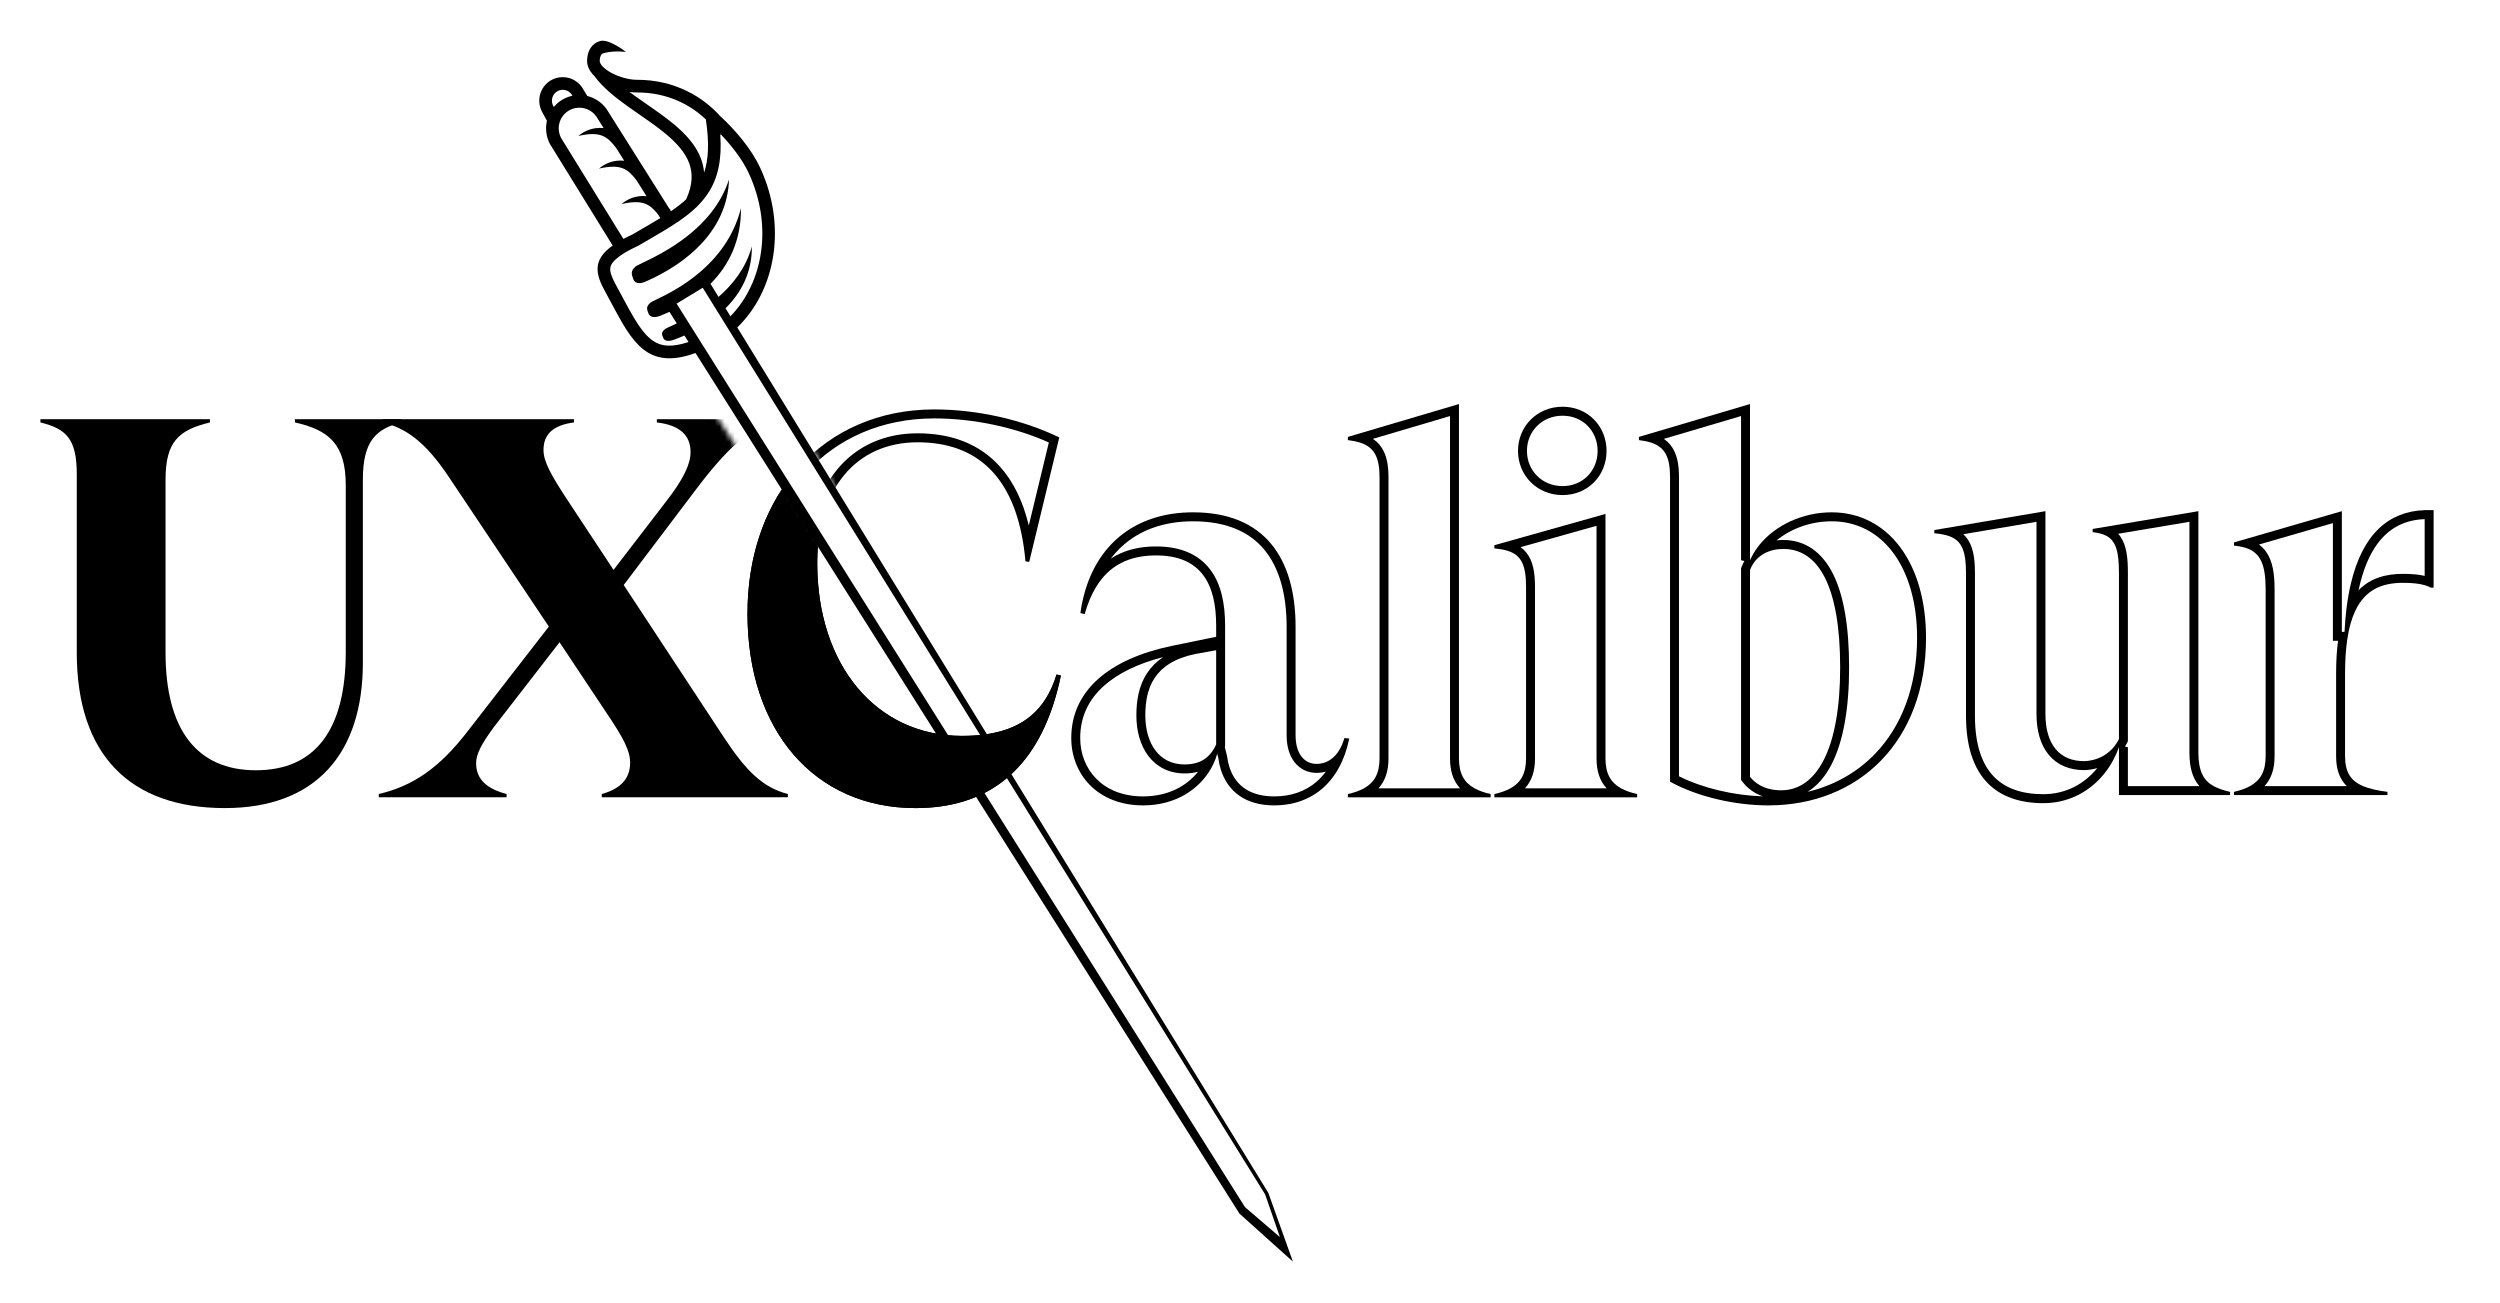 <svg width="495" height="258" viewBox="0 0 495 258" fill="none" xmlns="http://www.w3.org/2000/svg">
<path d="M127.774 55.778C136.036 52.183 144.029 45.589 144.347 35.516C141.216 45.306 131.201 50.13 127.302 52.008C126.474 52.406 125.922 52.672 125.77 52.825C124.9 53.696 124.981 54.141 125.384 55.253C125.787 56.366 127.011 56.11 127.774 55.778Z" fill="black"/>
<path fill-rule="evenodd" clip-rule="evenodd" d="M132.849 41.822C133.973 41.057 134.973 40.293 135.846 39.489C137.19 36.57 137.181 34.262 136.455 32.305C135.67 30.188 133.982 28.302 131.749 26.453C130.173 25.148 128.425 23.937 126.635 22.696C125.873 22.168 125.103 21.634 124.335 21.085C121.84 19.302 119.392 17.376 117.736 15.116C117.6 14.984 117.471 14.849 117.35 14.709C116.69 13.948 116.186 12.976 116.244 11.854C116.287 11.03 116.473 10.231 116.898 9.557C117.338 8.857 117.989 8.368 118.8 8.128C120.561 7.607 123.943 10.286 123.943 10.286C123.943 10.286 121.512 9.944 119.519 10.535C119.273 10.607 119.127 10.727 119.017 10.902C118.891 11.102 118.773 11.443 118.745 11.994C118.732 12.249 118.836 12.606 119.236 13.067C119.635 13.527 120.254 13.996 121.038 14.421C122.618 15.275 124.599 15.802 126.09 15.798C133.831 15.777 139.376 19.406 142.52 22.915C145.673 25.807 148.822 29.556 150.527 33.243C155.82 44.684 153.649 57.426 145.98 64.832L251.14 236.211L255.991 249.796L245.407 240.288L137.707 69.895C128.188 73.367 125.187 67.752 121.062 60.036L121.061 60.032C120.653 59.27 120.235 58.488 119.798 57.692C117.876 54.187 117.302 51.479 121.307 48.615L108.876 28.488L108.853 28.443C108.515 27.782 108.283 27.055 108.181 26.281C108.073 25.467 108.118 24.668 108.293 23.914L107.298 22.077L107.291 22.064C107.052 21.597 106.889 21.084 106.817 20.539C106.48 17.982 108.27 15.64 110.821 15.312C112.577 15.087 114.23 15.875 115.2 17.216L115.23 17.259L116.286 19.006C117.819 19.383 119.165 20.301 120.083 21.567L120.106 21.6L124.103 27.943C124.136 27.986 124.169 28.03 124.201 28.074L124.225 28.107L124.212 28.116L132.419 41.141C132.533 41.274 132.642 41.413 132.745 41.555L132.769 41.588L132.722 41.621L132.849 41.822ZM130.78 62.511C131.376 62.274 131.97 62.02 132.557 61.748L134.003 64.035C133.539 64.256 133.129 64.443 132.788 64.599C132.21 64.862 131.828 65.036 131.711 65.132C130.915 65.785 130.98 66.111 131.322 66.92C131.665 67.729 132.769 67.521 133.46 67.265C134.143 67.012 134.83 66.733 135.515 66.428L136.33 67.717C134.7 68.263 133.404 68.46 132.359 68.434C130.901 68.397 129.789 67.925 128.769 67.081C127.681 66.182 126.66 64.827 125.541 62.96C124.799 61.721 124.09 60.395 123.309 58.934C122.895 58.159 122.461 57.347 121.992 56.49C120.799 54.316 120.683 53.34 120.923 52.67C121.199 51.896 122.298 50.537 126.296 48.693L126.403 48.644L126.505 48.584C126.921 48.343 127.331 48.105 127.736 47.87C130.243 46.418 132.529 45.093 134.462 43.762C135.7 42.909 136.848 42.018 137.869 41.033L137.885 41.041L137.894 41.022L137.906 40.998C138.743 40.187 139.494 39.313 140.14 38.345C142.207 35.244 142.953 31.549 142.614 26.68L142.727 26.614C144.99 28.974 147.051 31.686 148.256 34.291C153.08 44.716 151.127 55.969 144.625 62.623L143.654 61.041C146.772 57.955 148.914 53.919 148.867 48.795C147.703 53.053 145.104 56.325 142.271 58.786L140.68 56.194C144.325 52.526 146.777 47.604 146.707 41.227C143.855 52.56 133.551 57.583 129.985 59.294C129.36 59.594 128.944 59.793 128.813 59.91C127.934 60.693 128.009 61.088 128.399 62.071C128.788 63.055 130.015 62.814 130.78 62.511ZM138.802 31.44C139.127 32.317 139.335 33.229 139.413 34.179C140.294 31.573 140.433 28.306 139.785 23.834C139.776 23.774 139.767 23.712 139.758 23.651C136.913 20.912 132.324 18.29 126.107 18.307C125.633 18.309 125.134 18.271 124.624 18.199C125.001 18.48 125.388 18.762 125.783 19.044C126.484 19.545 127.214 20.051 127.955 20.565L127.956 20.565C129.785 21.833 131.676 23.144 133.339 24.521C135.69 26.468 137.786 28.7 138.802 31.44ZM126.487 45.69C128.031 44.796 129.452 43.972 130.746 43.176L130.297 42.463C128.629 40.334 127.157 39.467 123.07 40.401C123.104 40.372 123.138 40.343 123.172 40.315C124.098 39.546 125.247 39.022 126.53 38.858C127.031 38.793 127.527 38.787 128.01 38.834L126.042 35.711C124.284 33.389 122.864 32.409 118.61 33.381C118.626 33.367 118.642 33.353 118.659 33.339C118.676 33.324 118.694 33.31 118.711 33.295C119.638 32.526 120.786 32.002 122.069 31.838C122.583 31.772 123.094 31.769 123.594 31.826L122.036 29.353C120.242 26.957 118.843 25.934 114.526 26.92C114.559 26.891 114.593 26.862 114.627 26.834C115.554 26.065 116.702 25.541 117.985 25.377C118.505 25.31 119.019 25.305 119.518 25.358L118.036 23.005C117.173 21.837 115.726 21.162 114.195 21.358C111.947 21.647 110.366 23.708 110.663 25.962C110.725 26.43 110.862 26.866 111.059 27.263L123.438 47.308C123.987 47.013 124.587 46.715 125.241 46.413C125.665 46.167 126.08 45.926 126.487 45.69ZM109.655 21.179C110.573 20.078 111.849 19.274 113.336 18.959L113.147 18.646C112.691 18.043 111.941 17.699 111.15 17.801C109.974 17.952 109.143 19.033 109.299 20.221C109.333 20.472 109.406 20.705 109.512 20.915L109.655 21.179ZM250.5 236.5L139.142 56.977L133.968 60.123L246.5 239L253.423 244.948L250.5 236.5Z" fill="black"/>
<mask id="mask0" mask-type="alpha" maskUnits="userSpaceOnUse" x="0" y="75" width="495" height="91">
<path d="M140 79.5H0V165.5H213H494.5V75.5H170.5L157 82.5L173 109.5L167 114.5L154.5 94.5L151 96.5L140 79.5Z" fill="#C4C4C4"/>
</mask>
<g mask="url(#mask0)">
<path d="M143.4 146.097L123.494 115.832L137.894 96.796C144.035 88.668 148.377 84.818 153.247 83.642V83H130.059V83.642C134.506 84.176 136.73 86.101 136.73 89.524C136.73 91.876 135.353 94.871 131.753 99.469L121.483 112.837L112.589 99.362C109.2 94.229 107.612 91.449 107.612 89.096C107.612 85.994 109.518 84.176 113.647 83.642V83H75.742V83.642C80.189 84.711 84.106 87.278 88.871 94.443L108.671 124.067L92.577 144.814C86.965 152.086 81.777 155.615 75.001 157.219V157.861H100.306V157.219C96.283 156.15 94.271 154.225 94.271 151.124C94.271 149.306 95.33 147.274 97.871 143.851L110.789 127.168L120.106 141.178C123.494 146.204 124.765 148.664 124.765 151.017C124.765 154.118 122.965 156.15 119.153 157.219V157.861H156V157.219C151.129 155.936 147.847 152.835 143.4 146.097Z" fill="black"/>
<path d="M79.47 83H58.4V83.642C65.07 85.139 68.459 87.919 68.459 96.047V129.093C68.459 144.493 62.423 152.514 50.67 152.514C38.917 152.514 32.776 144.386 32.776 129.2V94.978C32.776 87.385 35.423 85.139 41.565 83.642V83H8V83.642C13.188 84.925 15.2 86.957 15.2 93.908V129.2C15.2 149.412 25.682 160 44.529 160C62.529 160 71.847 149.199 71.847 131.232V94.978C71.847 87.385 74.388 84.925 79.47 83.642V83Z" fill="black"/>
<path fill-rule="evenodd" clip-rule="evenodd" d="M209.203 133.547L210.054 133.76C210.05 133.776 210.047 133.791 210.044 133.806C209.653 135.681 209.191 137.456 208.66 139.131C204.268 152.968 195.084 160 181.258 160C161.282 160 148 144.64 148 121.494C148 97.707 163.195 81.067 184.977 81.067C193.478 81.067 202.509 83.094 209.735 86.614L203.784 111.254L203.041 111.147C203.038 111.122 203.036 111.096 203.034 111.071C202.945 110.086 202.833 109.132 202.698 108.208C200.697 94.568 193.606 87.574 181.683 87.574C169.464 87.574 161.813 96.854 161.813 111.467C161.813 131.734 173.501 145.707 190.502 145.707C198.55 145.707 203.877 143.366 207.039 138.379C207.922 136.988 208.636 135.39 209.193 133.58C209.197 133.569 209.2 133.558 209.203 133.547ZM205.246 143.113C204.766 143.515 204.26 143.89 203.726 144.238C200.272 146.49 195.857 147.485 190.502 147.485C181.481 147.485 173.812 143.761 168.427 137.331C163.062 130.925 160.042 121.934 160.042 111.467C160.042 103.865 162.032 97.451 165.805 92.903C169.608 88.319 175.09 85.796 181.683 85.796C188.454 85.796 193.963 87.936 197.936 92.325C200.648 95.32 202.55 99.261 203.702 104.047L207.672 87.61C200.928 84.585 192.724 82.845 184.977 82.845C174.558 82.845 165.795 86.813 159.625 93.562C153.444 100.323 149.771 109.981 149.771 121.494C149.771 132.734 152.994 141.917 158.476 148.262C163.938 154.584 171.753 158.222 181.258 158.222C188.662 158.222 194.505 156.12 198.928 152.085C201.449 149.784 203.565 146.804 205.246 143.113Z" fill="black"/>
<path d="M209.203 133.547L210.054 133.76L210.044 133.807C209.653 135.681 209.191 137.456 208.66 139.131C204.268 152.969 195.084 160 181.258 160C161.282 160 148 144.64 148 121.494C148 110.427 151.289 100.907 157 93.891L163.221 101.5C162.299 104.442 161.813 107.785 161.813 111.467C161.813 131.734 173.501 145.707 190.502 145.707C198.55 145.707 203.877 143.366 207.039 138.379C207.922 136.988 208.636 135.39 209.193 133.58L209.203 133.547Z" fill="black"/>
<path fill-rule="evenodd" clip-rule="evenodd" d="M241.707 152.322C243.058 156.699 246.603 159.467 252.275 159.467C258.312 159.467 263.158 156.516 265.736 150.728C266.116 149.874 266.447 148.958 266.725 147.981C266.87 147.473 267 146.949 267.116 146.408C267.128 146.352 267.139 146.296 267.151 146.24L266.195 146.133C265.708 147.775 265.02 148.937 264.236 149.734C263.136 150.853 261.848 151.253 260.669 151.253C258.332 151.253 256.525 149.333 256.525 145.6V124.16C256.525 110.507 250.363 101.44 236.23 101.44C225.765 101.44 218.408 106.791 215.274 115.694C214.656 117.449 214.202 119.343 213.92 121.36C213.919 121.369 213.918 121.378 213.917 121.387L214.767 121.6C214.775 121.57 214.784 121.539 214.792 121.509C215.351 119.547 216.052 117.866 216.888 116.443C219.572 111.881 223.653 109.973 228.899 109.973C237.824 109.973 240.799 115.627 240.799 123.84V126.08L231.98 127.893C219.761 130.453 212.11 136.64 212.11 146.133C212.11 153.173 217.211 159.467 226.349 159.467C232.844 159.467 237.503 156.208 239.811 152.115C239.995 151.787 240.164 151.455 240.318 151.118C240.455 150.82 240.58 150.518 240.692 150.214C240.7 150.191 240.709 150.169 240.717 150.147C240.827 149.842 240.926 149.535 241.012 149.227L241.224 150.08C241.227 150.095 241.229 150.111 241.231 150.126C241.334 150.896 241.493 151.629 241.707 152.322ZM242.514 147.927L242.967 149.747L242.98 149.847C243.308 152.342 244.268 154.262 245.732 155.562C247.191 156.858 249.321 157.689 252.275 157.689C255.627 157.689 258.469 156.686 260.67 154.785C261.337 154.209 261.958 153.54 262.522 152.774C261.896 152.953 261.27 153.031 260.669 153.031C258.976 153.031 257.421 152.315 256.33 150.928C255.27 149.578 254.754 147.735 254.754 145.6V124.16C254.754 117.568 253.263 112.357 250.318 108.82C247.42 105.338 242.897 103.218 236.23 103.218C230.334 103.218 225.625 105.016 222.198 108.131C221.379 108.876 220.625 109.703 219.941 110.609C222.522 108.912 225.562 108.195 228.899 108.195C233.76 108.195 237.325 109.758 239.603 112.746C241.808 115.64 242.57 119.573 242.57 123.84V147.804L242.514 147.927ZM230.312 130.105C225.346 131.375 221.402 133.29 218.636 135.745C215.551 138.484 213.881 141.929 213.881 146.133C213.881 149.222 214.997 152.095 217.062 154.19C219.113 156.272 222.203 157.689 226.349 157.689C231.303 157.689 234.987 155.603 237.212 152.807C236.364 153.037 235.465 153.138 234.53 153.138C231.424 153.138 228.958 151.808 227.321 149.612C225.728 147.473 225.003 144.637 225.003 141.653C225.003 138.892 225.417 135.867 227.13 133.271C227.932 132.057 228.98 130.992 230.312 130.105ZM238.86 150.032C239.247 149.721 239.6 149.351 239.92 148.92C240.246 148.482 240.538 147.981 240.799 147.413V128.747L236.655 129.493C228.368 131.2 226.774 136.427 226.774 141.653C226.774 147.093 229.43 151.36 234.53 151.36C236.295 151.36 237.724 150.947 238.86 150.032Z" fill="black"/>
<path fill-rule="evenodd" clip-rule="evenodd" d="M309.385 96.249C313.386 96.249 316.327 93.219 316.327 89.28C316.327 85.341 313.386 82.311 309.385 82.311C305.355 82.311 302.336 85.369 302.336 89.28C302.336 93.191 305.355 96.249 309.385 96.249ZM317.885 101.76L295.89 107.947V108.587C295.952 108.592 296.013 108.598 296.074 108.604C297.011 108.695 297.818 108.84 298.509 109.056C301.237 109.912 302.159 111.898 302.159 116.267V150.187C302.159 153.173 301.118 154.958 299.072 156.089C298.195 156.574 297.133 156.939 295.89 157.227V157.867H324.154V157.227C322.911 156.939 321.849 156.574 320.972 156.089C318.926 154.958 317.885 153.173 317.885 150.187V101.76ZM316.114 104.104L301.066 108.337C301.474 108.626 301.847 108.968 302.181 109.371C303.577 111.061 303.93 113.44 303.93 116.267V150.187C303.93 152.583 303.336 154.568 301.939 156.089H318.105C316.709 154.568 316.114 152.583 316.114 150.187V104.104ZM318.098 89.28C318.098 94.186 314.379 98.026 309.385 98.026C304.391 98.026 300.565 94.186 300.565 89.28C300.565 84.373 304.391 80.533 309.385 80.533C314.379 80.533 318.098 84.373 318.098 89.28Z" fill="black"/>
<path fill-rule="evenodd" clip-rule="evenodd" d="M345.385 111.073L344.73 110.933V82.377L329.442 86.9C329.91 87.221 330.333 87.602 330.705 88.053C332.07 89.709 332.44 91.95 332.44 94.507V153.698C337.168 156.071 343.345 157.507 349.021 157.673C347.085 156.991 345.85 155.842 345.118 154.924L344.73 154.437V112.523L344.848 112.215C345.004 111.81 345.183 111.43 345.385 111.073ZM346.501 110.933C346.921 109.986 347.452 109.093 348.079 108.263C348.142 108.179 348.207 108.095 348.272 108.012C351.484 103.943 356.997 101.44 362.652 101.44C373.703 101.44 381.353 111.253 381.353 126.293C381.353 146.773 368.071 159.467 350.114 159.467C343.526 159.467 336.088 157.76 330.669 154.773V94.507C330.669 90.576 329.715 88.562 326.932 87.642C326.29 87.43 325.549 87.276 324.701 87.17C324.637 87.162 324.572 87.154 324.506 87.147V86.507L346.501 80V110.933ZM348.272 110.315C348.05 110.504 347.841 110.711 347.646 110.933C347.541 111.054 347.44 111.179 347.343 111.309C347.305 111.361 347.267 111.413 347.231 111.466C346.942 111.882 346.696 112.344 346.501 112.853V153.813C347.351 154.88 349.158 156.48 352.664 156.48C359.677 156.48 364.352 148.373 364.352 132.16C364.352 115.947 359.996 108.693 353.089 108.693C351.693 108.693 350.391 108.999 349.292 109.609C348.929 109.811 348.587 110.046 348.272 110.315ZM351.756 106.998C352.195 106.943 352.64 106.916 353.089 106.916C357.324 106.916 360.69 109.215 362.888 113.538C365.028 117.747 366.123 123.945 366.123 132.16C366.123 140.395 364.943 146.795 362.718 151.203C361.463 153.691 359.842 155.591 357.904 156.789C363.133 155.525 367.661 152.964 371.199 149.319C376.397 143.965 379.582 136.139 379.582 126.293C379.582 119.058 377.741 113.254 374.739 109.305C371.765 105.393 367.601 103.218 362.652 103.218C358.556 103.218 354.626 104.648 351.756 106.998Z" fill="black"/>
<path fill-rule="evenodd" clip-rule="evenodd" d="M288.875 80L266.88 86.507V87.147C266.946 87.154 267.011 87.162 267.075 87.17C267.922 87.275 268.664 87.429 269.312 87.641C272.126 88.56 273.149 90.574 273.149 94.507V150.187C273.149 153.173 272.108 154.958 270.062 156.089C269.185 156.574 268.124 156.939 266.88 157.227V157.867H295.144V157.227C293.901 156.939 292.84 156.574 291.963 156.089C289.917 154.958 288.875 153.173 288.875 150.187V80ZM287.104 82.377L271.838 86.893C272.31 87.211 272.739 87.588 273.117 88.035C274.517 89.687 274.92 91.929 274.92 94.507V150.187C274.92 152.583 274.326 154.568 272.93 156.089H289.095C287.699 154.568 287.104 152.583 287.104 150.187V82.377Z" fill="black"/>
<path fill-rule="evenodd" clip-rule="evenodd" d="M419.552 157.427H441.547V156.787C440.283 156.486 439.197 156.144 438.3 155.649C436.331 154.562 435.278 152.738 435.278 149V101.213L414.345 104.733V105.373C414.382 105.377 414.418 105.381 414.454 105.385C415.504 105.504 416.356 105.721 417.041 106.083C418.933 107.081 419.552 109.183 419.552 113.373V146.333C419.345 146.749 419.108 147.142 418.841 147.509C418.807 147.555 418.773 147.601 418.738 147.647C418.665 147.744 418.588 147.84 418.51 147.933C418.284 148.204 418.041 148.458 417.781 148.695C417.555 148.901 417.316 149.093 417.066 149.27C415.85 150.132 414.355 150.65 412.645 150.707C407.864 150.707 404.995 147.507 404.995 141.32V101.213L383 104.947V105.587C383.037 105.59 383.073 105.593 383.109 105.597C384.315 105.71 385.307 105.901 386.116 106.221C388.46 107.147 389.269 109.153 389.269 113.48V141.747C389.269 153.907 395.326 159.027 404.57 159.027C410.44 159.027 415.053 155.904 417.781 151.599C418.018 151.226 418.24 150.843 418.448 150.453C418.88 149.643 419.25 148.799 419.552 147.933V157.427ZM420.749 147.835L421.323 147.933V155.649H435.48C434.074 154.046 433.507 151.855 433.507 149V103.314L419.397 105.687C419.593 105.903 419.777 106.141 419.946 106.402C421.055 108.109 421.323 110.487 421.323 113.373V146.753L421.136 147.128C421.016 147.37 420.886 147.606 420.749 147.835ZM415.259 152.083C414.458 152.316 413.604 152.453 412.704 152.484L412.675 152.484H412.645C409.837 152.484 407.384 151.527 405.67 149.476C403.996 147.473 403.224 144.661 403.224 141.32V103.317L388.74 105.775C388.936 105.956 389.122 106.152 389.297 106.366C390.693 108.074 391.04 110.514 391.04 113.48V141.747C391.04 147.552 392.485 151.36 394.732 153.717C396.968 156.063 400.265 157.249 404.57 157.249C409.071 157.249 412.764 155.172 415.259 152.083Z" fill="black"/>
<path fill-rule="evenodd" clip-rule="evenodd" d="M463.685 125.107H464.216C464.297 123.473 464.428 121.933 464.606 120.482C464.821 118.733 465.106 117.114 465.456 115.621C467.8 105.615 473.078 101.244 480.083 101.01C480.283 101.003 480.483 101 480.686 101H481.854V116.36H481.323C480.964 116.163 480.555 115.997 480.083 115.861C479.02 115.554 477.638 115.4 475.798 115.4C471.625 115.4 468.305 116.763 466.331 120.971C466.001 121.675 465.708 122.459 465.456 123.329C465.294 123.885 465.149 124.477 465.02 125.107C465.018 125.12 465.015 125.133 465.012 125.146C464.901 125.697 464.803 126.276 464.718 126.884C464.458 128.742 464.322 130.876 464.322 133.32V149.747C464.322 152.898 465.467 154.624 467.876 155.649C469.138 156.185 470.745 156.53 472.716 156.787V157.427H442.327V156.787C443.57 156.499 444.632 156.134 445.509 155.649C447.555 154.518 448.596 152.733 448.596 149.747V116.68C448.596 111.837 447.585 109.498 444.81 108.531C444.149 108.301 443.388 108.148 442.516 108.058C442.454 108.052 442.391 108.046 442.327 108.04V107.4L463.685 101.213V125.107ZM461.914 103.577V126.884H462.93C462.677 128.794 462.551 130.934 462.551 133.32V149.747C462.551 152.19 463.169 154.181 464.66 155.649H448.376C449.773 154.128 450.367 152.143 450.367 149.747V116.68C450.367 113.578 449.982 111.023 448.643 109.189C448.244 108.642 447.784 108.19 447.273 107.818L461.914 103.577ZM466.993 116.865C469.364 114.427 472.472 113.622 475.798 113.622C477.463 113.622 478.878 113.74 480.083 114.024V102.789C476.241 102.931 473.094 104.453 470.727 107.67C469.127 109.844 467.838 112.856 466.993 116.865Z" fill="black"/>
</g>
</svg>
